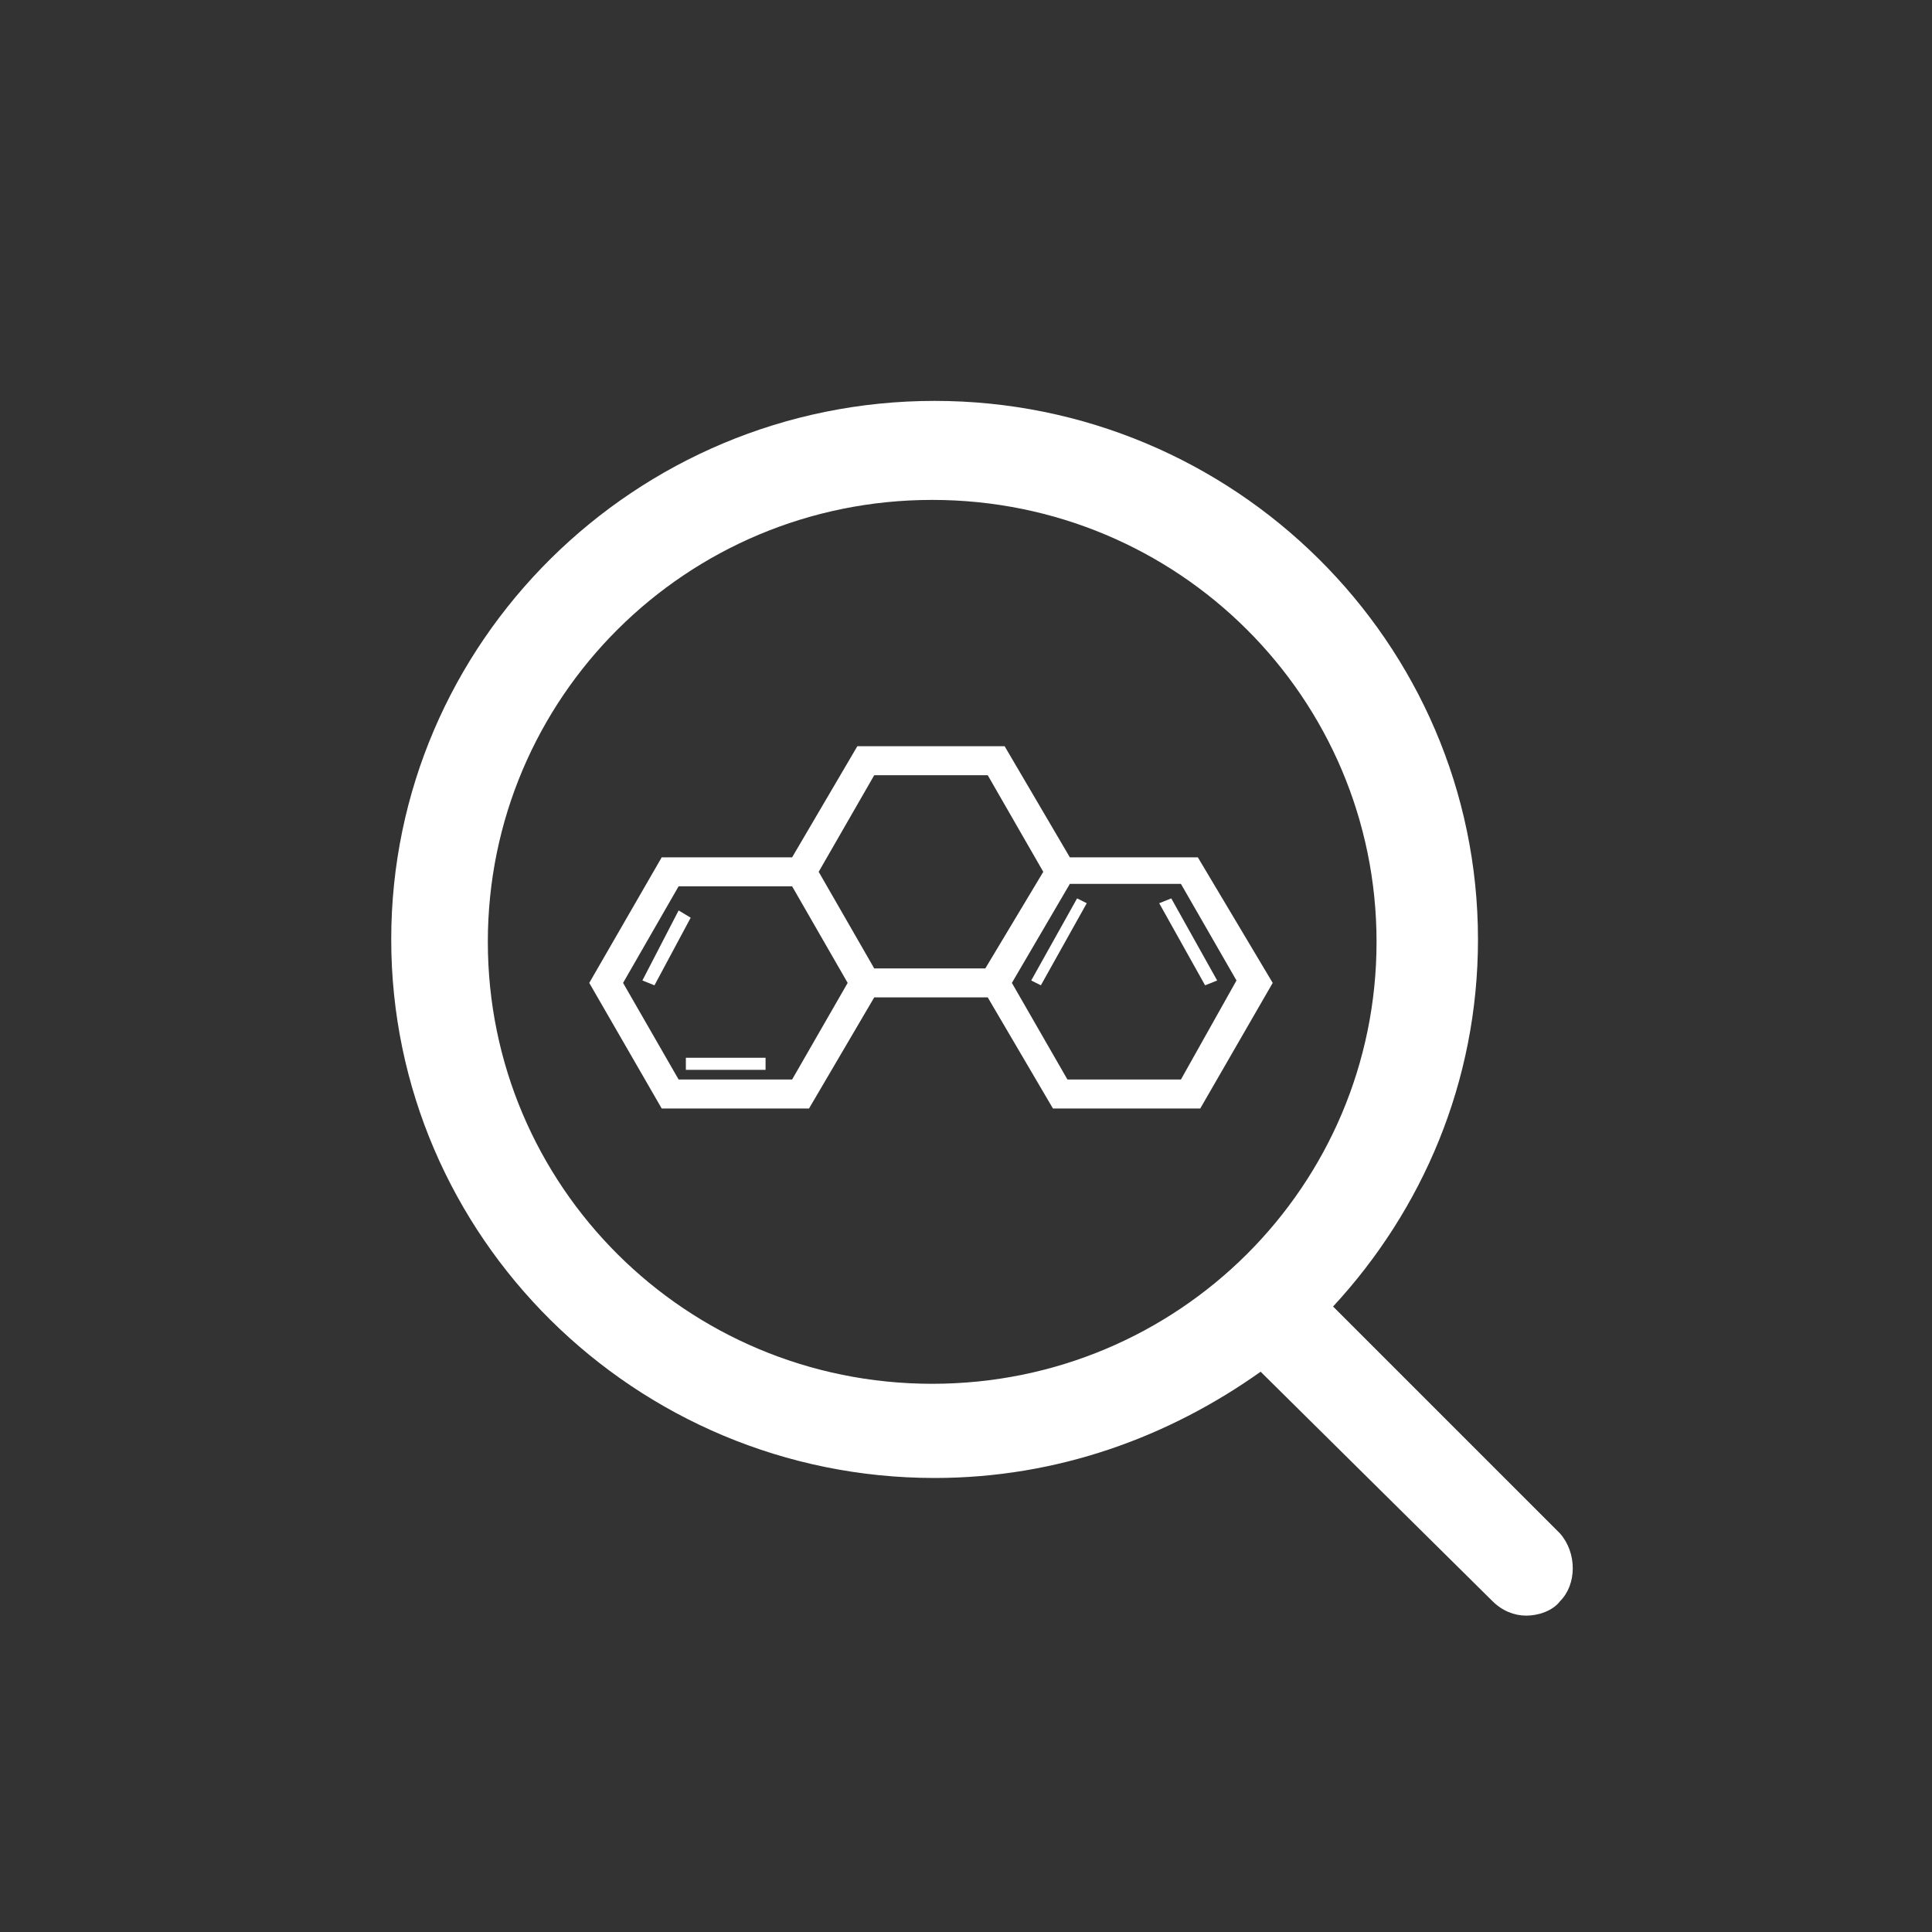 <?xml version="1.0" encoding="utf-8"?>
<!-- Generator: Adobe Illustrator 24.1.0, SVG Export Plug-In . SVG Version: 6.00 Build 0)  -->
<svg version="1.1" id="Layer_1" xmlns="http://www.w3.org/2000/svg" xmlns:xlink="http://www.w3.org/1999/xlink" x="0px" y="0px"
	 viewBox="0 0 80 80" style="enable-background:new 0 0 80 80;" xml:space="preserve">
<rect x="0" y="0" width="80" height="80" fill="#333333" stroke="none"/>
<style type="text/css">
	.st0{fill:#FFFFFF;}
</style>
<g>
	<path class="st0" d="M49.6,35.5h-5.3l-2.7-4.6h-6.1l-2.7,4.6h-5.4l-3,5.2l3,5.2h6.1l2.7-4.6h4.7l2.7,4.6h6.1l3-5.2L49.6,35.5z
		 M32.8,44.7h-4.7l-2.3-4l2.3-4h4.7l2.3,4L32.8,44.7z M40.8,40.1h-4.6l-2.3-4l2.3-4h4.7l2.3,4L40.8,40.1z M48.9,44.7h-4.7l-2.3-4
		l2.4-4.1h4.6l2.3,4L48.9,44.7z"/>
	<polygon class="st0" points="28.1,37.7 26.6,40.6 27.1,40.8 28.6,38 	"/>
	<rect x="28.4" y="43.8" class="st0" width="3.3" height="0.5"/>
	<polygon class="st0" points="42.7,40.6 43.1,40.8 45,37.4 44.6,37.2 	"/>
	<polygon class="st0" points="48.5,37.2 48,37.4 49.9,40.8 50.4,40.6 	"/>
	<path class="st0" d="M64.6,63.5l-9.4-9.4c3.7-4,6-9.3,6-15.2c0-12.3-10.1-22.3-22.5-22.3h0c-12.4,0-22.5,10-22.5,22.3v0
		c0,12.3,10.1,22.3,22.5,22.3c5.1,0,9.7-1.7,13.5-4.4l9.6,9.5c0.4,0.4,0.9,0.6,1.4,0.6c0.5,0,1.1-0.2,1.4-0.6
		C65.3,65.6,65.3,64.3,64.6,63.5z M38.6,57.3c-10.2,0-18.4-8.2-18.4-18.3c0-10.1,8.2-18.3,18.4-18.3C48.8,20.7,57,28.9,57,39
		C57,49.1,48.8,57.3,38.6,57.3z"/>
</g>
</svg>
